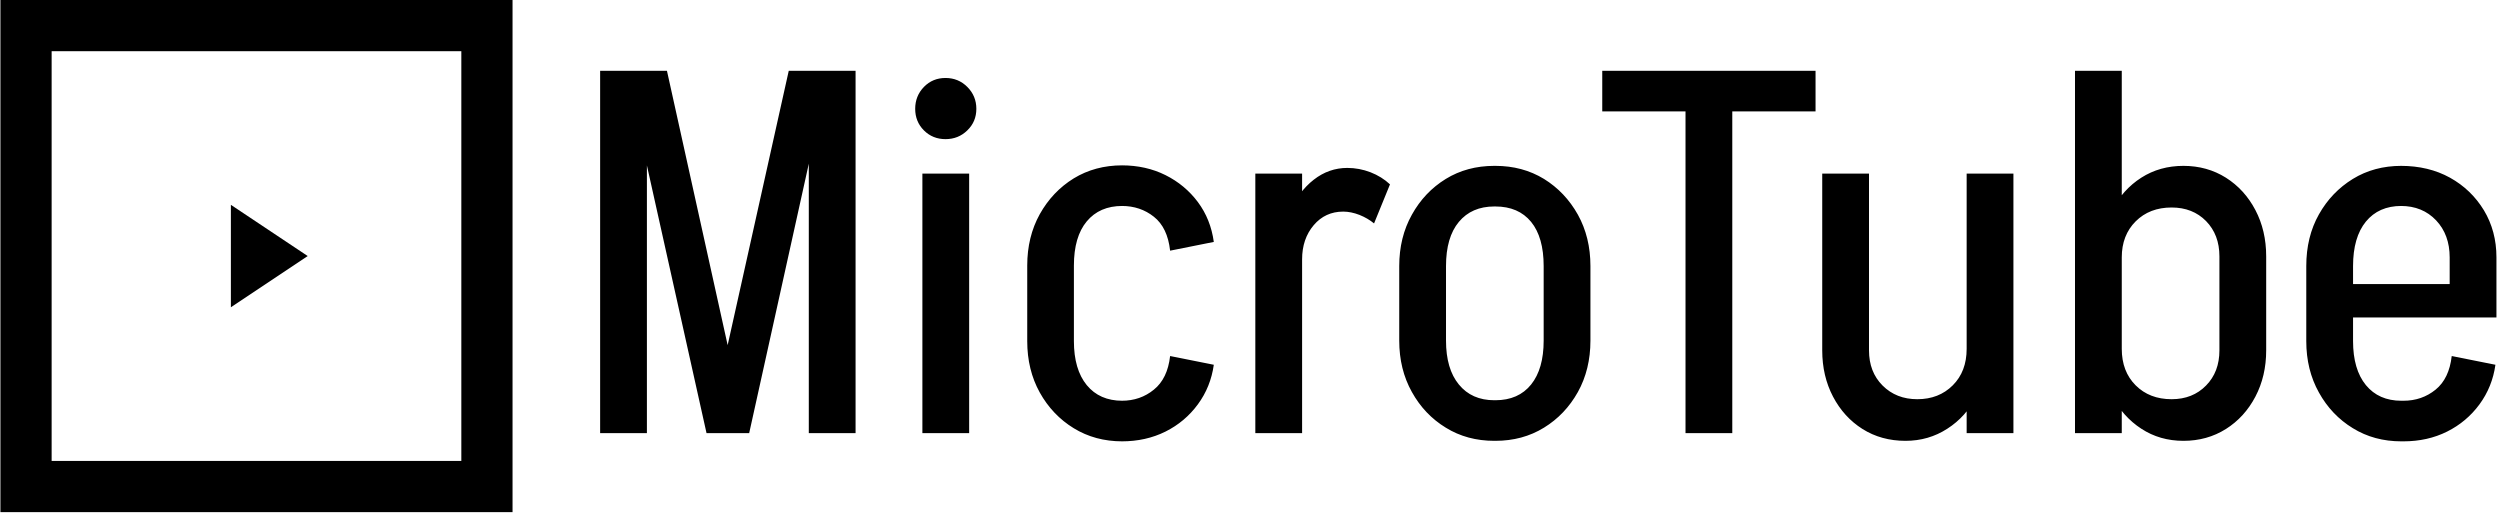 <svg xmlns="http://www.w3.org/2000/svg" version="1.1" xmlns:xlink="http://www.w3.org/1999/xlink" xmlns:svgjs="http://svgjs.dev/svgjs" width="2000" height="414" viewBox="0 0 2000 414"><g transform="matrix(1,0,0,1,-1.212,-2.151)"><svg viewBox="0 0 396 82" data-background-color="#ffffff" preserveAspectRatio="xMidYMid meet" height="414" width="2000" xmlns="http://www.w3.org/2000/svg" xmlns:xlink="http://www.w3.org/1999/xlink"><g id="tight-bounds" transform="matrix(1,0,0,1,0.24,0.426)"><svg viewBox="0 0 395.52 81.148" height="81.148" width="395.52"><g><svg viewBox="0 0 520.568 106.803" height="81.148" width="395.52"><g transform="matrix(1,0,0,1,125.048,14.761)"><svg viewBox="0 0 395.52 77.282" height="77.282" width="395.52"><g id="textblocktransform"><svg viewBox="0 0 395.52 77.282" height="77.282" width="395.52" id="textblock"><g><svg viewBox="0 0 395.52 77.282" height="77.282" width="395.52"><g transform="matrix(1,0,0,1,0,0)"><svg width="395.52" viewBox="3 -35.25 184.48 36.05" height="77.282" data-palette-color="#000000"><path d="M17.5 0L13.5 0 21.35-35.25 25.3-35.25 17.5 0ZM17.3 0L13.35 0 5.5-35.25 9.5-35.25 17.3 0ZM7.55 0L3 0 3-35.25 7.55-35.25 7.55 0ZM27.85 0L23.3 0 23.3-35.25 27.85-35.25 27.85 0ZM38.9 0L34.35 0 34.35-25.25 38.9-25.25 38.9 0ZM36.6-28.6L36.6-28.6Q35.35-28.6 34.5-29.45 33.65-30.3 33.65-31.55L33.65-31.55Q33.65-32.8 34.5-33.68 35.35-34.55 36.6-34.55L36.6-34.55Q37.85-34.55 38.72-33.68 39.6-32.8 39.6-31.55L39.6-31.55Q39.6-30.3 38.72-29.45 37.85-28.6 36.6-28.6ZM49.09-8.9L44.55-8.9 44.55-16.35 49.09-16.35 49.09-8.9ZM49.09-16.3L44.55-16.3Q44.55-19.1 45.77-21.3 47-23.5 49.07-24.78 51.15-26.05 53.8-26.05L53.8-26.05 53.8-22.1Q51.59-22.1 50.34-20.6 49.09-19.1 49.09-16.3L49.09-16.3ZM62.7-18.6L58.45-17.75Q58.2-20 56.87-21.05 55.55-22.1 53.75-22.1L53.75-22.1 53.75-26.05Q56.09-26.05 58-25.1 59.9-24.15 61.15-22.48 62.4-20.8 62.7-18.6L62.7-18.6ZM44.55-8.95L44.55-8.95 49.09-8.95Q49.09-6.2 50.34-4.67 51.59-3.15 53.8-3.15L53.8-3.15 53.8 0.8Q51.15 0.8 49.07-0.48 47-1.75 45.77-3.95 44.55-6.15 44.55-8.95ZM58.45-7.5L58.45-7.5 62.7-6.65Q62.4-4.5 61.15-2.8 59.9-1.1 58-0.15 56.09 0.8 53.75 0.8L53.75 0.8 53.75-3.15Q55.55-3.15 56.87-4.23 58.2-5.3 58.45-7.5ZM71.29 0L66.74 0 66.74-25.25 71.29-25.25 71.29 0ZM71.29-16.9L69.24-16.9Q69.24-19.45 70.09-21.48 70.94-23.5 72.42-24.65 73.89-25.8 75.69-25.8L75.69-25.8 75.29-21.55Q73.54-21.55 72.42-20.23 71.29-18.9 71.29-16.9L71.29-16.9ZM79.84-24.2L78.29-20.4Q77.69-20.9 76.87-21.23 76.04-21.55 75.29-21.55L75.29-21.55 75.69-25.8Q76.84-25.8 77.94-25.38 79.04-24.95 79.84-24.2L79.84-24.2ZM99.34-8.95L94.79-8.95 94.79-16.3 99.34-16.3 99.34-8.95ZM85.29-8.95L80.74-8.95 80.74-16.3 85.29-16.3 85.29-8.95ZM90.19-22.05L89.89-22.05 89.89-26 90.19-26 90.19-22.05ZM90.19 0.75L89.89 0.75 89.89-3.2 90.19-3.2 90.19 0.75ZM85.29-16.25L80.74-16.25Q80.74-19.05 81.97-21.25 83.19-23.45 85.27-24.73 87.34-26 89.99-26L89.99-26 89.99-22.05Q87.79-22.05 86.54-20.55 85.29-19.05 85.29-16.25L85.29-16.25ZM99.34-16.25L99.34-16.25 94.79-16.25Q94.79-19.05 93.57-20.55 92.34-22.05 90.09-22.05L90.09-22.05 90.09-26Q92.74-26 94.82-24.73 96.89-23.45 98.12-21.25 99.34-19.05 99.34-16.25ZM80.74-9L80.74-9 85.29-9Q85.29-6.25 86.54-4.73 87.79-3.2 89.99-3.2L89.99-3.2 89.99 0.75Q87.34 0.75 85.27-0.53 83.19-1.8 81.97-4 80.74-6.2 80.74-9ZM94.79-9L99.34-9Q99.34-6.2 98.12-4 96.89-1.8 94.82-0.53 92.74 0.75 90.09 0.75L90.09 0.75 90.09-3.2Q92.34-3.2 93.57-4.73 94.79-6.25 94.79-9L94.79-9ZM121.24-31.3L100.49-31.3 100.49-35.25 121.24-35.25 121.24-31.3ZM113.14 0L108.59 0 108.59-35.25 113.14-35.25 113.14 0ZM135.94-25.25L140.49-25.25 140.49 0 135.94 0 135.94-25.25ZM121.89-25.25L126.44-25.25 126.44-8.05 121.89-8.05 121.89-25.25ZM121.89-8.05L126.44-8.05Q126.44-5.95 127.76-4.63 129.09-3.3 131.14-3.3L131.14-3.3 129.99 0.75Q127.64 0.75 125.81-0.4 123.99-1.55 122.94-3.55 121.89-5.55 121.89-8.05L121.89-8.05ZM135.94-8.2L137.94-8.2Q137.94-5.65 136.91-3.63 135.89-1.6 134.06-0.43 132.24 0.75 129.99 0.75L129.99 0.75 131.14-3.3Q133.24-3.3 134.59-4.65 135.94-6 135.94-8.2L135.94-8.2ZM151.03-25.2L146.48-25.2 146.48-35.25 151.03-35.25 151.03-25.2ZM151.03-25.25L151.03 0 146.48 0 146.48-25.25 151.03-25.25ZM165.08-17.2L165.08-8.05 160.53-8.05 160.53-17.2 165.08-17.2ZM165.08-17.2L160.53-17.2Q160.53-19.3 159.23-20.63 157.93-21.95 155.88-21.95L155.88-21.95 157.03-26Q159.33-26 161.16-24.85 162.98-23.7 164.03-21.7 165.08-19.7 165.08-17.2L165.08-17.2ZM151.03-17.1L149.03-17.1Q149.03-19.65 150.08-21.68 151.13-23.7 152.93-24.85 154.73-26 157.03-26L157.03-26 155.88-21.95Q153.73-21.95 152.38-20.6 151.03-19.25 151.03-17.1L151.03-17.1ZM160.53-8.05L160.53-8.05 165.08-8.05Q165.08-5.55 164.03-3.55 162.98-1.55 161.16-0.4 159.33 0.75 157.03 0.75L157.03 0.75 155.88-3.3Q157.93-3.3 159.23-4.63 160.53-5.95 160.53-8.05ZM149.03-8.2L149.03-8.2 151.03-8.2Q151.03-6 152.38-4.65 153.73-3.3 155.88-3.3L155.88-3.3 157.03 0.75Q154.73 0.75 152.93-0.43 151.13-1.6 150.08-3.63 149.03-5.65 149.03-8.2ZM187.48-11.25L170.43-11.25 170.43-14.5 187.48-14.5 187.48-11.25ZM178.43 0.8L178.18 0.8 178.18-3.15 178.43-3.15 178.43 0.8ZM173.53-8.95L168.98-8.95 168.98-16.3 173.53-16.3 173.53-8.95ZM187.48-14.5L182.93-14.5 182.93-17.1 187.48-17.1 187.48-14.5ZM187.48-17.1L187.48-17.1 182.93-17.1Q182.93-19.3 181.61-20.7 180.28-22.1 178.18-22.1L178.18-22.1 178.18-26Q180.88-26 182.96-24.85 185.03-23.7 186.26-21.68 187.48-19.65 187.48-17.1ZM183.13-7.5L183.13-7.5 187.38-6.65Q187.08-4.5 185.83-2.8 184.58-1.1 182.68-0.15 180.78 0.8 178.43 0.8L178.43 0.8 178.43-3.15Q180.23-3.15 181.56-4.23 182.88-5.3 183.13-7.5ZM173.53-16.25L168.98-16.25Q168.98-19.1 170.21-21.28 171.43-23.45 173.51-24.73 175.58-26 178.23-26L178.23-26 178.23-22.1Q176.03-22.1 174.78-20.58 173.53-19.05 173.53-16.25L173.53-16.25ZM168.98-8.95L168.98-8.95 173.53-8.95Q173.53-6.2 174.78-4.67 176.03-3.15 178.23-3.15L178.23-3.15 178.23 0.8Q175.58 0.8 173.51-0.48 171.43-1.75 170.21-3.95 168.98-6.15 168.98-8.95Z" opacity="1" transform="matrix(1,0,0,1,0,0)" fill="#000000" class="wordmark-text-0" data-fill-palette-color="primary" id="text-0"></path></svg></g></svg></g></svg></g></svg></g><g><svg viewBox="0 0 106.803 106.803" height="106.803" width="106.803"><g><svg xmlns="http://www.w3.org/2000/svg" xmlns:xlink="http://www.w3.org/1999/xlink" version="1.1" x="0" y="0" viewBox="14 15 20 20" enable-background="new 0 0 50 50" xml:space="preserve" height="106.803" width="106.803" class="icon-icon-0" data-fill-palette-color="accent" id="icon-0"><path d="M14 35H34V15H14zM16 17H32V33H16z" fill="#000000" data-fill-palette-color="accent"></path><polygon points="23,27 26,25 23,23 " fill="#000000" data-fill-palette-color="accent"></polygon></svg></g></svg></g></svg></g><defs></defs></svg><rect width="395.52" height="81.148" fill="none" stroke="none" visibility="hidden"></rect></g></svg></g></svg>